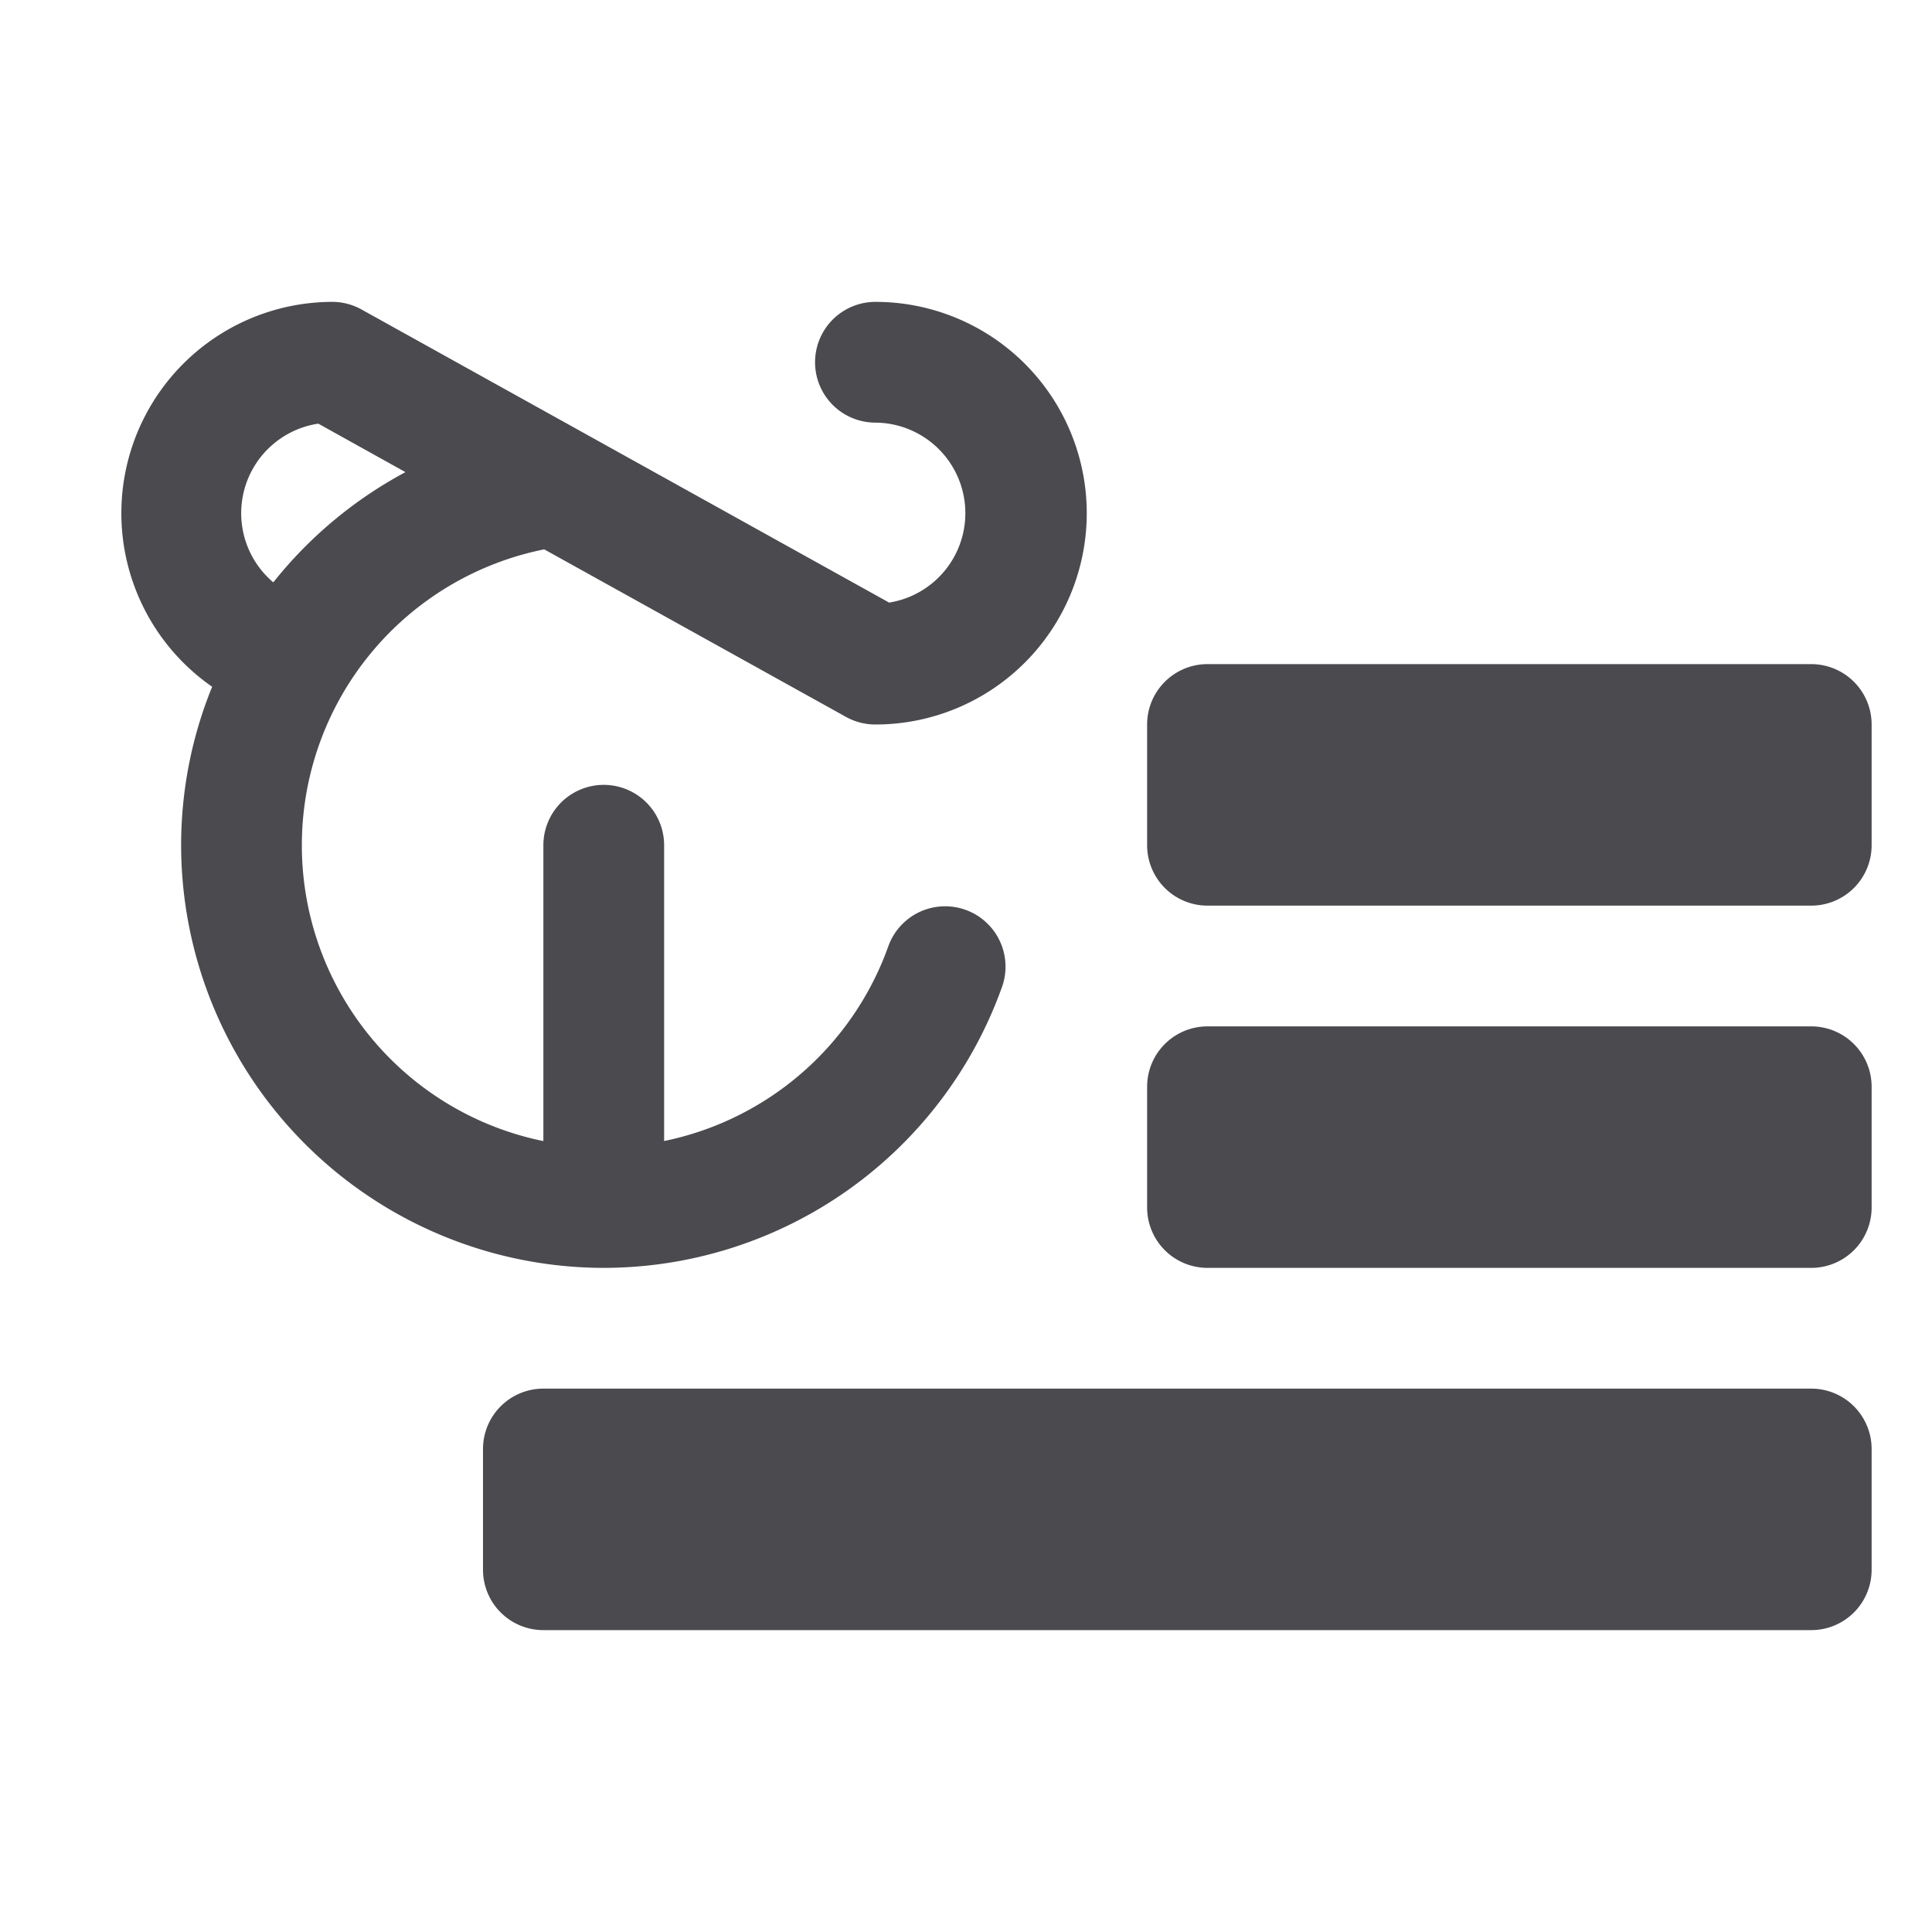 <svg xmlns="http://www.w3.org/2000/svg" width="32" height="32" fill="none" viewBox="0 0 32 32">
  <path fill="#4A4A4F" d="M31 12v2a1 1 0 0 1-1 1H20a1 1 0 0 1-1-1v-2a1 1 0 0 1 1-1h10a1 1 0 0 1 1 1Zm-1 5H20a1 1 0 0 0-1 1v2a1 1 0 0 0 1 1h10a1 1 0 0 0 1-1v-2a1 1 0 0 0-1-1Zm0 6H9a1 1 0 0 0-1 1v2a1 1 0 0 0 1 1h21a1 1 0 0 0 1-1v-2a1 1 0 0 0-1-1Zm-20-2a7.008 7.008 0 0 1-7-7c0-.9.174-1.792.514-2.625A3.5 3.5 0 0 1 5.5 5a1 1 0 0 1 .486.125l8.741 4.856A1.5 1.5 0 0 0 14.5 7a1 1 0 0 1 0-2 3.5 3.5 0 1 1 0 7 1 1 0 0 1-.486-.125l-5-2.776A5 5 0 0 0 9 18.9V14a1 1 0 1 1 2 0v4.899a5.012 5.012 0 0 0 3.716-3.233 1 1 0 0 1 1.885.668A7.011 7.011 0 0 1 10 21ZM4.529 9.643A7.041 7.041 0 0 1 6.716 7.82l-1.444-.803a1.5 1.5 0 0 0-.75 2.625h.007Z"/>
</svg>
